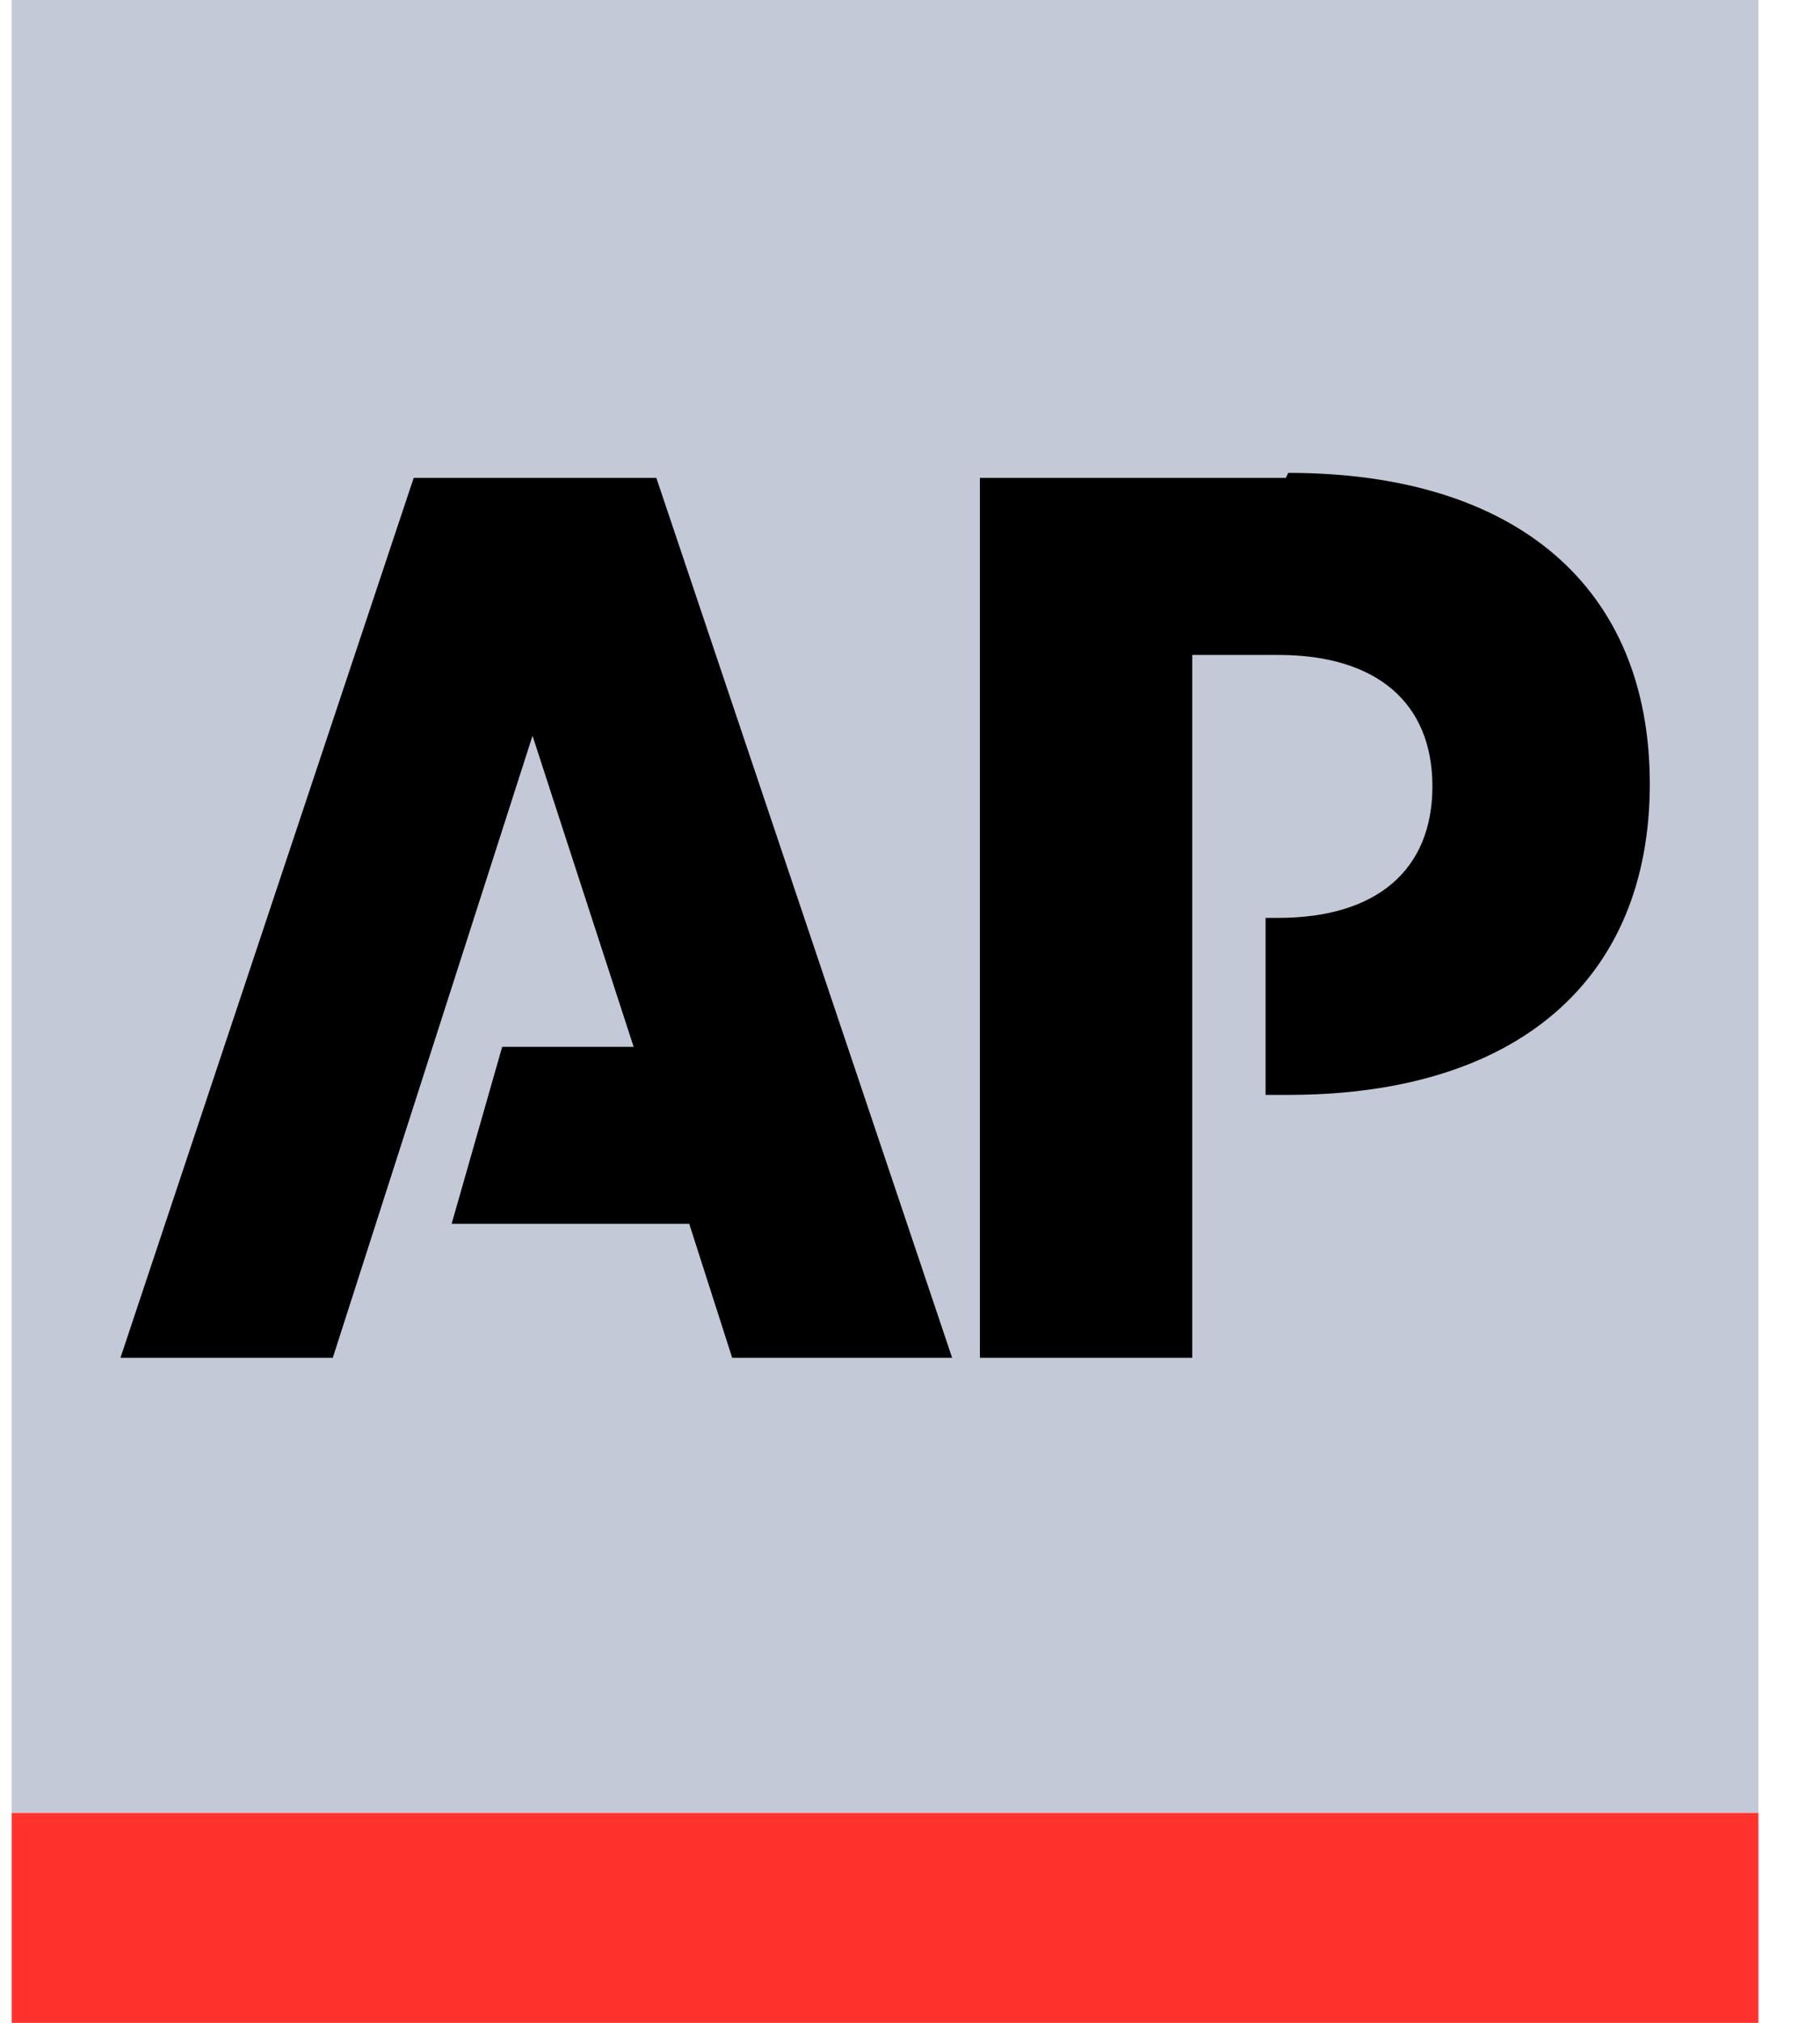 <svg width='27' height='30' viewBox='0 0 27 30' fill='none' xmlns='http://www.w3.org/2000/svg'><g clip-path='url(#clip0_1075_6144)'><path fill-rule='evenodd' clip-rule='evenodd' d='M0.174 26.887H26.086V0H0.174V26.887Z' fill='#C3C9D6'/><path fill-rule='evenodd' clip-rule='evenodd' d='M0.174 26.887H26.086V30H0.174V26.887Z' fill='#FF322E'/><path fill-rule='evenodd' clip-rule='evenodd' d='M6.137 7.088L1.787 20.137H4.937L7.9 10.912L9.4 15.525H7.45L6.7 18.15H10.225L10.862 20.137H14.125L9.737 7.088H6.137Z' fill='black'/><path fill-rule='evenodd' clip-rule='evenodd' d='M19.075 7.088H14.537V20.137H17.687V9.713H18.962C20.425 9.713 21.25 10.425 21.25 11.662C21.25 12.9 20.425 13.613 18.962 13.613H18.775V16.238H19.112C22.487 16.238 24.475 14.55 24.475 11.625C24.475 8.7 22.487 7.013 19.112 7.013' fill='black'/></g><defs><clipPath id='clip0_1075_6144'><rect width='25.913' height='30' fill='white' transform='translate(0.174)'/></clipPath></defs></svg>